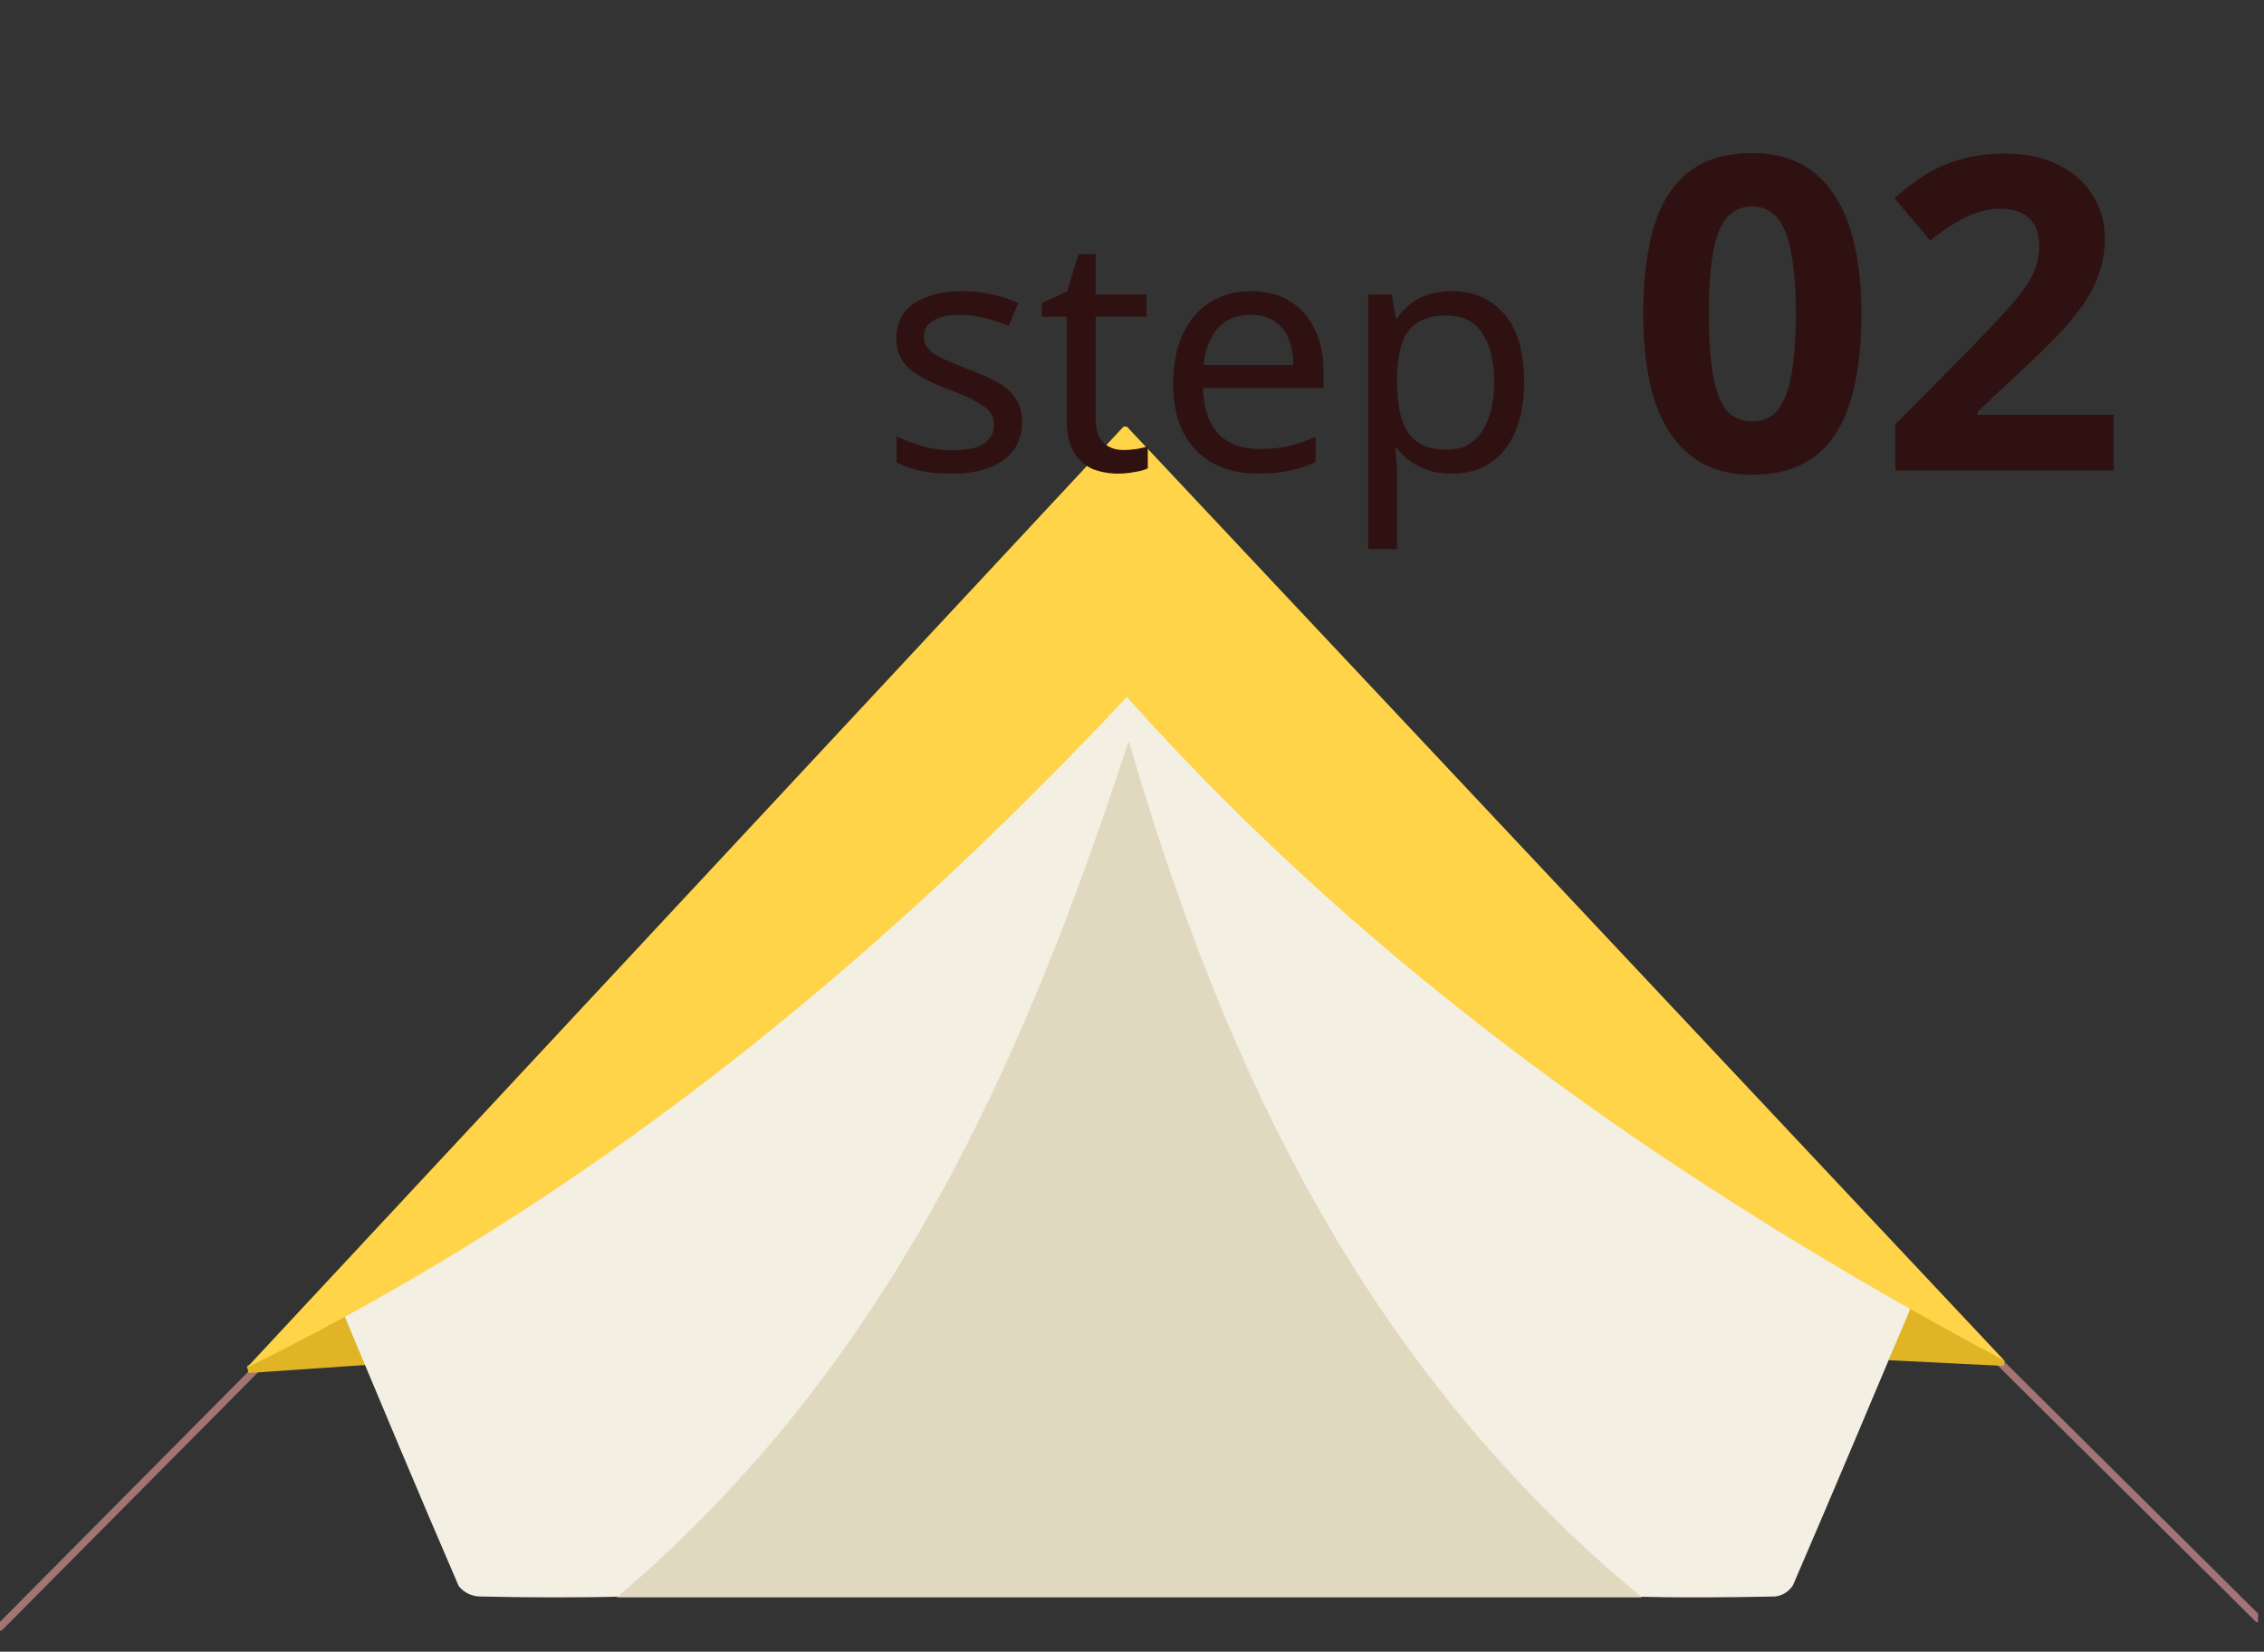 <svg width="207" height="151" viewBox="0 0 207 151" fill="none" xmlns="http://www.w3.org/2000/svg">
<rect x="0" y="0" width="207" height="151" fill="#333333" stroke="none"/>
<g clip-path="url(#clip0_177_1019)">
<path d="M23.736 124.835L0 148.747" stroke="#A27474" stroke-width="0.675" stroke-miterlimit="10" stroke-linecap="round"/>
<path d="M182.547 124.255L206.458 147.991" stroke="#A27474" stroke-width="0.675" stroke-miterlimit="10" stroke-linecap="round"/>
<path d="M174.585 119.6L183.289 124.43L183.208 124.876L172.655 124.349L174.585 119.6Z" fill="#E0B424"/>
<path d="M31.616 120.288L33.519 124.781L22.724 125.523L22.575 124.903L31.616 120.288Z" fill="#E0B424"/>
<path d="M174.895 119.1C171.198 127.858 167.609 136.413 163.938 144.914C163.76 145.203 163.517 145.447 163.23 145.627C162.942 145.807 162.616 145.919 162.279 145.953C157.933 146.034 153.588 146.088 149.243 145.953C148.143 145.802 147.111 145.333 146.275 144.604C137.638 137.992 130.892 129.639 124.927 120.531C115.225 105.552 108.829 89.157 104.349 71.952C104.133 71.129 103.809 70.333 103.539 69.523H102.945C102.649 70.306 102.311 71.075 102.082 71.871C96.819 90.169 89.654 107.617 79.142 123.54C73.941 131.638 67.456 138.834 59.94 144.847C59.14 145.485 58.167 145.871 57.147 145.953C52.734 146.075 48.308 146.048 43.882 145.953C43.508 145.949 43.138 145.86 42.802 145.695C42.466 145.529 42.171 145.29 41.939 144.995C38.35 136.696 34.868 128.357 31.293 119.829C57.993 104.682 82.187 85.491 103.013 62.938C113.236 74.294 124.533 84.633 136.748 93.812C148.896 103.068 161.639 111.516 174.895 119.1Z" fill="#F3EFE2"/>
<path d="M150.121 146.034H56.391C81.22 124.984 93.54 97.361 103.202 67.702C111.933 97.807 124.846 125.119 150.121 146.034Z" fill="#E1D9BF"/>
<path d="M102.878 38.838L183.316 124.444C153.454 108.44 125.966 89.359 103.027 63.721C79.615 88.698 53.423 109.857 22.575 125.024L102.878 38.838Z" fill="#FFD449"/>
</g>
<path d="M93.44 38.56C93.44 39.6 93.18 40.47 92.66 41.17C92.14 41.87 91.4 42.4 90.44 42.76C89.48 43.12 88.34 43.3 87.02 43.3C85.9 43.3 84.93 43.21 84.11 43.03C83.31 42.85 82.6 42.6 81.98 42.28V39.88C82.62 40.2 83.39 40.5 84.29 40.78C85.21 41.04 86.14 41.17 87.08 41.17C88.42 41.17 89.39 40.96 89.99 40.54C90.59 40.1 90.89 39.52 90.89 38.8C90.89 38.4 90.78 38.04 90.56 37.72C90.34 37.4 89.94 37.08 89.36 36.76C88.8 36.44 87.99 36.08 86.93 35.68C85.89 35.28 85 34.88 84.26 34.48C83.52 34.08 82.95 33.6 82.55 33.04C82.15 32.48 81.95 31.76 81.95 30.88C81.95 29.52 82.5 28.47 83.6 27.73C84.72 26.99 86.18 26.62 87.98 26.62C88.96 26.62 89.87 26.72 90.71 26.92C91.57 27.1 92.37 27.36 93.11 27.7L92.21 29.8C91.77 29.6 91.3 29.43 90.8 29.29C90.32 29.13 89.83 29.01 89.33 28.93C88.83 28.83 88.32 28.78 87.8 28.78C86.72 28.78 85.89 28.96 85.31 29.32C84.75 29.66 84.47 30.13 84.47 30.73C84.47 31.17 84.6 31.55 84.86 31.87C85.12 32.17 85.55 32.47 86.15 32.77C86.77 33.05 87.59 33.39 88.61 33.79C89.63 34.17 90.5 34.56 91.22 34.96C91.94 35.36 92.49 35.85 92.87 36.43C93.25 36.99 93.44 37.7 93.44 38.56ZM102.695 41.14C103.095 41.14 103.505 41.11 103.925 41.05C104.345 40.97 104.685 40.89 104.945 40.81V42.82C104.665 42.96 104.265 43.07 103.745 43.15C103.225 43.25 102.725 43.3 102.245 43.3C101.405 43.3 100.625 43.16 99.905 42.88C99.205 42.58 98.635 42.07 98.195 41.35C97.755 40.63 97.535 39.62 97.535 38.32V28.96H95.255V27.7L97.565 26.65L98.615 23.23H100.175V26.92H104.825V28.96H100.175V38.26C100.175 39.24 100.405 39.97 100.865 40.45C101.345 40.91 101.955 41.14 102.695 41.14ZM114.375 26.62C115.755 26.62 116.935 26.92 117.915 27.52C118.915 28.12 119.675 28.97 120.195 30.07C120.735 31.15 121.005 32.42 121.005 33.88V35.47H109.995C110.035 37.29 110.495 38.68 111.375 39.64C112.275 40.58 113.525 41.05 115.125 41.05C116.145 41.05 117.045 40.96 117.825 40.78C118.625 40.58 119.445 40.3 120.285 39.94V42.25C119.465 42.61 118.655 42.87 117.855 43.03C117.055 43.21 116.105 43.3 115.005 43.3C113.485 43.3 112.135 42.99 110.955 42.37C109.795 41.75 108.885 40.83 108.225 39.61C107.585 38.37 107.265 36.86 107.265 35.08C107.265 33.32 107.555 31.81 108.135 30.55C108.735 29.29 109.565 28.32 110.625 27.64C111.705 26.96 112.955 26.62 114.375 26.62ZM114.345 28.78C113.085 28.78 112.085 29.19 111.345 30.01C110.625 30.81 110.195 31.93 110.055 33.37H118.245C118.245 32.45 118.105 31.65 117.825 30.97C117.545 30.29 117.115 29.76 116.535 29.38C115.975 28.98 115.245 28.78 114.345 28.78ZM132.749 26.62C134.729 26.62 136.319 27.31 137.519 28.69C138.739 30.07 139.349 32.15 139.349 34.93C139.349 36.75 139.069 38.29 138.509 39.55C137.969 40.79 137.199 41.73 136.199 42.37C135.219 42.99 134.059 43.3 132.719 43.3C131.899 43.3 131.169 43.19 130.529 42.97C129.889 42.75 129.339 42.47 128.879 42.13C128.439 41.77 128.059 41.38 127.739 40.96H127.559C127.599 41.3 127.639 41.73 127.679 42.25C127.719 42.77 127.739 43.22 127.739 43.6V50.2H125.099V26.92H127.259L127.619 29.11H127.739C128.059 28.65 128.439 28.23 128.879 27.85C129.339 27.47 129.879 27.17 130.499 26.95C131.139 26.73 131.889 26.62 132.749 26.62ZM132.269 28.84C131.189 28.84 130.319 29.05 129.659 29.47C128.999 29.87 128.519 30.48 128.219 31.3C127.919 32.12 127.759 33.16 127.739 34.42V34.93C127.739 36.25 127.879 37.37 128.159 38.29C128.439 39.21 128.909 39.91 129.569 40.39C130.249 40.87 131.169 41.11 132.329 41.11C133.309 41.11 134.109 40.84 134.729 40.3C135.369 39.76 135.839 39.03 136.139 38.11C136.459 37.17 136.619 36.1 136.619 34.9C136.619 33.06 136.259 31.59 135.539 30.49C134.839 29.39 133.749 28.84 132.269 28.84ZM170.199 28.72C170.199 31.013 170.012 33.067 169.639 34.88C169.292 36.693 168.719 38.24 167.919 39.52C167.145 40.773 166.119 41.733 164.839 42.4C163.585 43.067 162.039 43.4 160.199 43.4C157.905 43.4 156.025 42.813 154.559 41.64C153.092 40.467 151.999 38.787 151.279 36.6C150.585 34.413 150.239 31.787 150.239 28.72C150.239 25.627 150.559 22.987 151.199 20.8C151.839 18.613 152.892 16.933 154.359 15.76C155.825 14.587 157.772 14 160.199 14C162.492 14 164.372 14.587 165.839 15.76C167.305 16.907 168.399 18.587 169.119 20.8C169.839 22.987 170.199 25.627 170.199 28.72ZM156.239 28.72C156.239 30.88 156.359 32.693 156.599 34.16C156.839 35.6 157.239 36.693 157.799 37.44C158.385 38.16 159.185 38.52 160.199 38.52C161.212 38.52 161.999 38.16 162.559 37.44C163.145 36.72 163.559 35.64 163.799 34.2C164.065 32.733 164.199 30.907 164.199 28.72C164.199 26.533 164.065 24.72 163.799 23.28C163.559 21.813 163.145 20.72 162.559 20C161.999 19.253 161.212 18.88 160.199 18.88C159.185 18.88 158.385 19.253 157.799 20C157.239 20.72 156.839 21.813 156.599 23.28C156.359 24.72 156.239 26.533 156.239 28.72ZM193.249 43H173.289V38.8L180.449 31.56C181.889 30.067 183.049 28.827 183.929 27.84C184.809 26.827 185.449 25.92 185.849 25.12C186.249 24.293 186.449 23.413 186.449 22.48C186.449 21.333 186.129 20.48 185.489 19.92C184.876 19.36 184.036 19.08 182.969 19.08C181.876 19.08 180.809 19.333 179.769 19.84C178.729 20.347 177.636 21.067 176.489 22L173.209 18.12C174.036 17.4 174.903 16.733 175.809 16.12C176.743 15.507 177.809 15.013 179.009 14.64C180.236 14.24 181.703 14.04 183.409 14.04C185.276 14.04 186.876 14.387 188.209 15.08C189.569 15.747 190.609 16.667 191.329 17.84C192.076 18.987 192.449 20.293 192.449 21.76C192.449 22.96 192.263 24.067 191.889 25.08C191.543 26.093 191.023 27.08 190.329 28.04C189.663 28.973 188.836 29.947 187.849 30.96C186.863 31.947 185.743 33.027 184.489 34.2L180.809 37.64V37.92H193.249V43Z" fill="#301111"/>
<defs>
<clipPath id="clip0_177_1019">
<rect width="206.458" height="112" fill="white" transform="translate(0 39)"/>
</clipPath>
</defs>
</svg>
